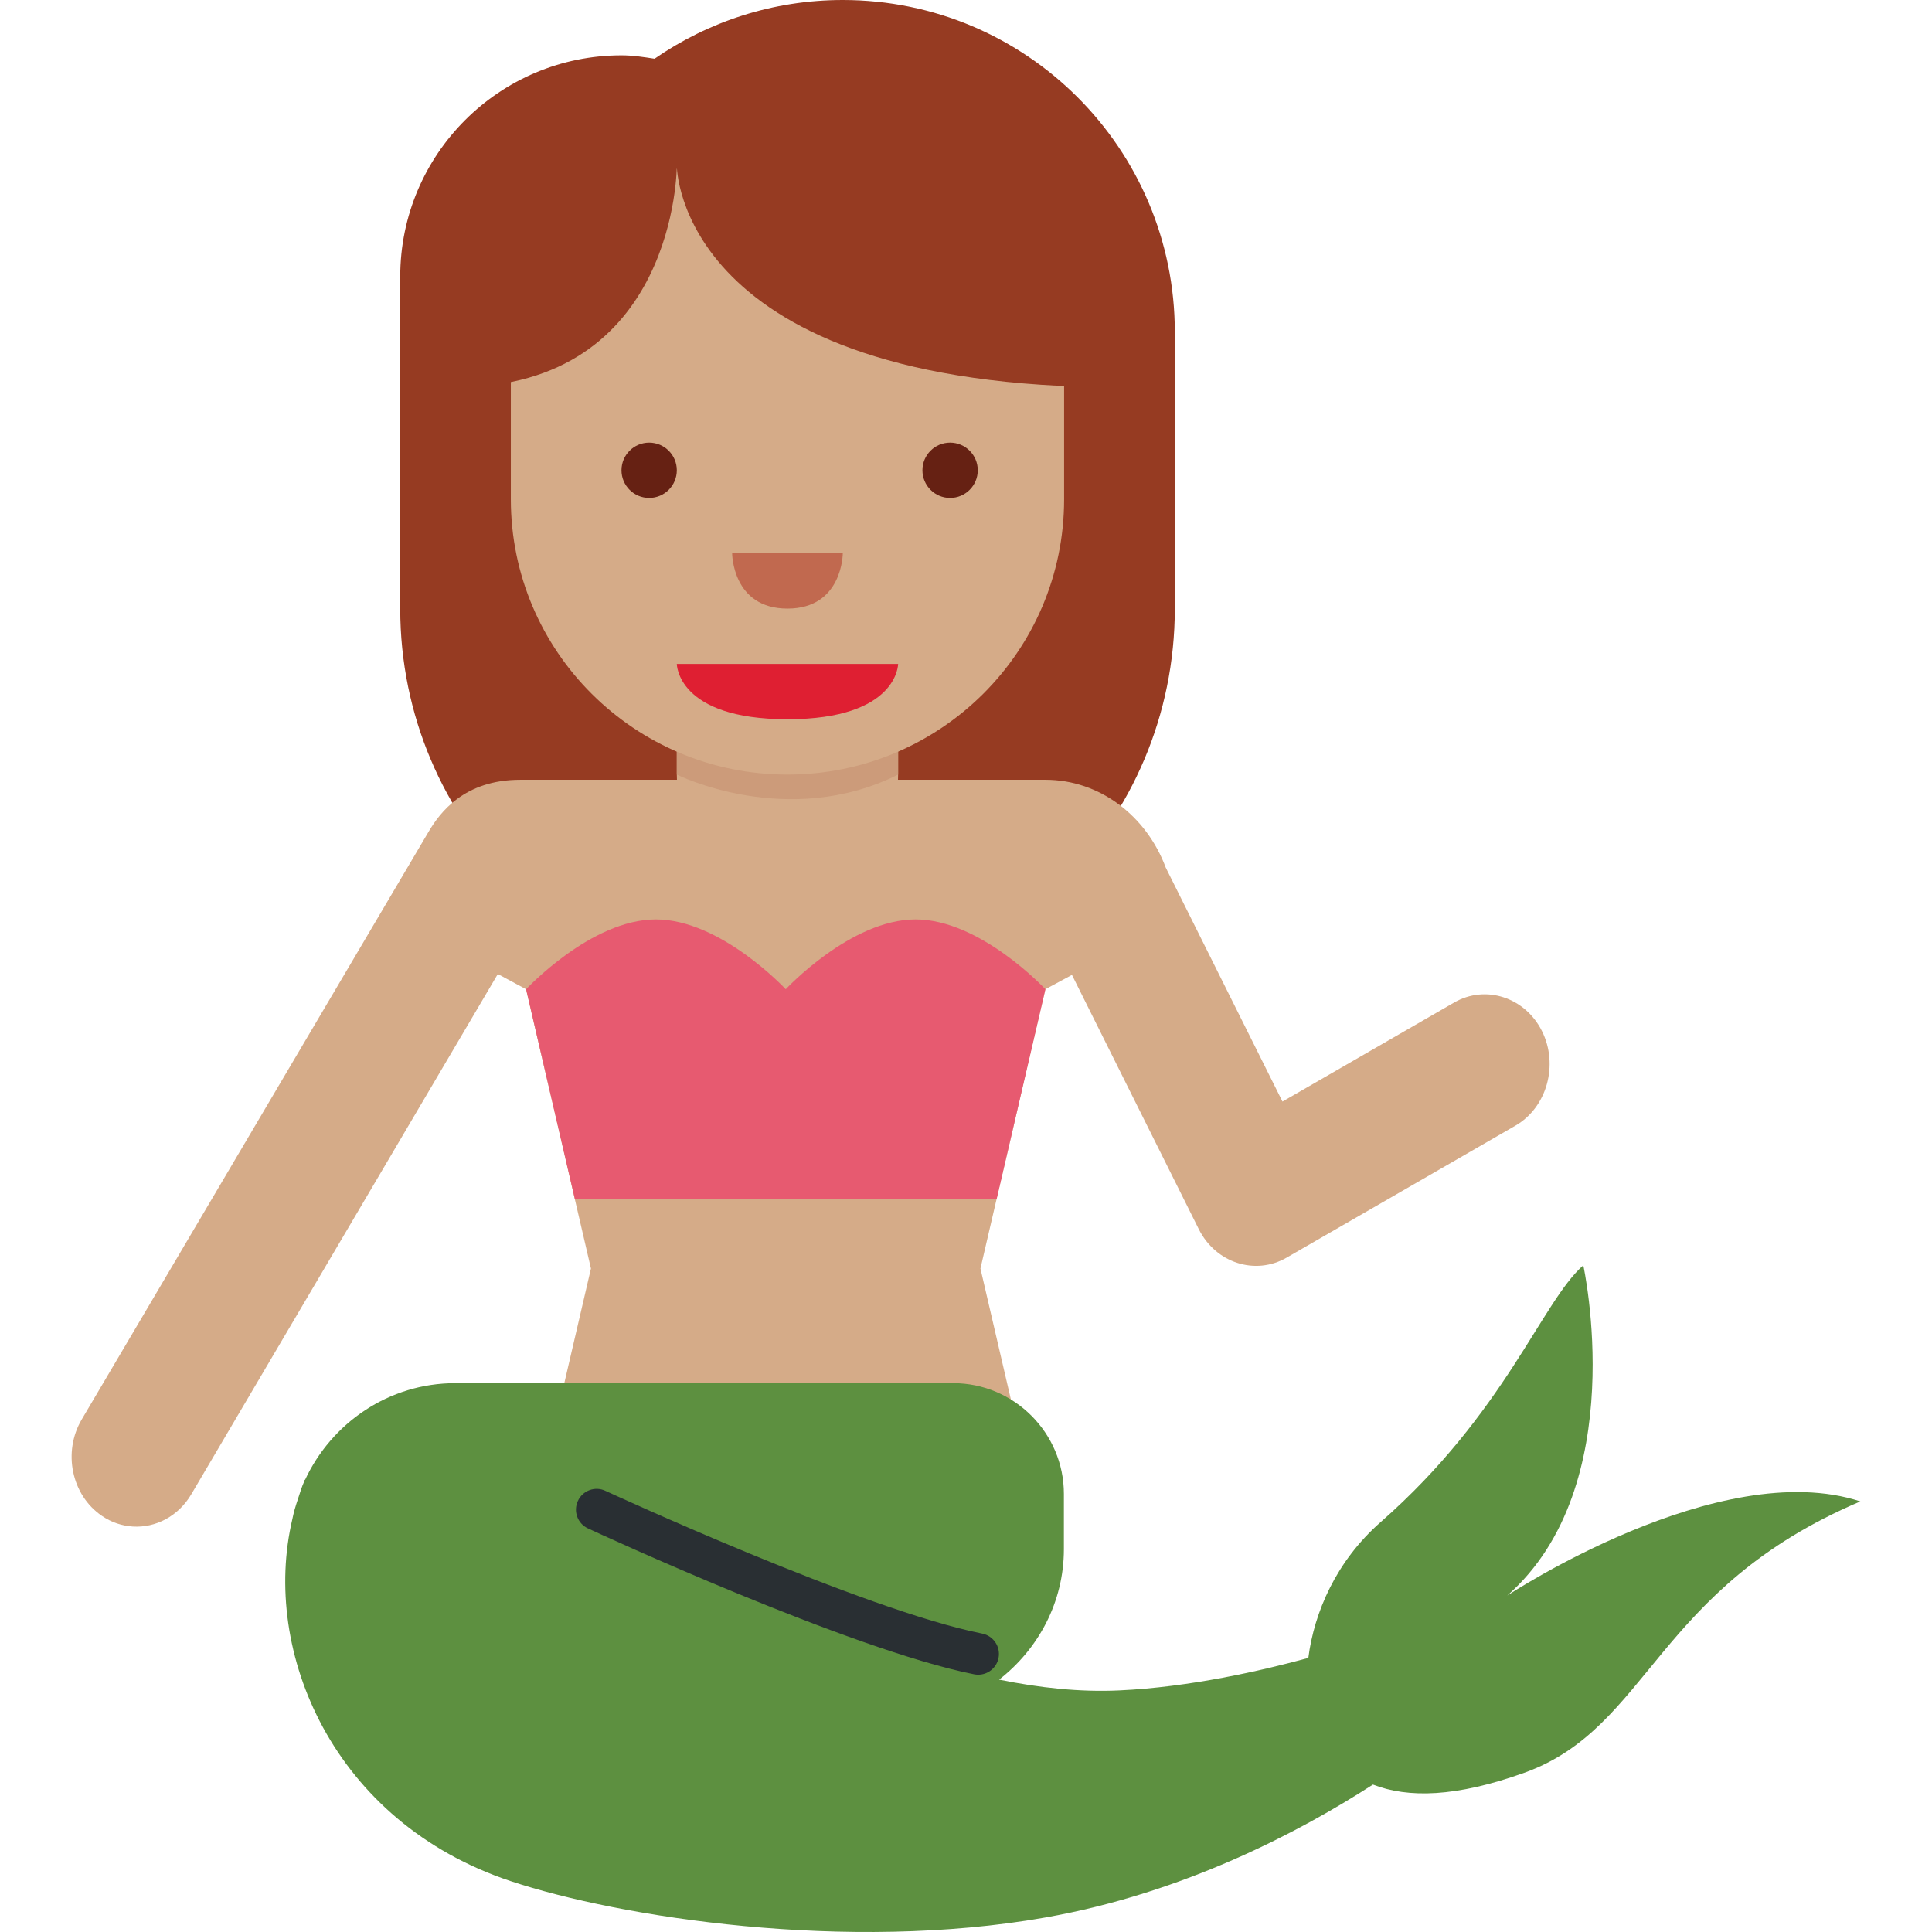 <?xml version="1.0" encoding="iso-8859-1"?>
<!-- Generator: Adobe Illustrator 19.0.0, SVG Export Plug-In . SVG Version: 6.00 Build 0)  -->
<svg xmlns="http://www.w3.org/2000/svg" xmlns:xlink="http://www.w3.org/1999/xlink" version="1.1" id="Capa_1" x="0px" y="0px" viewBox="0 0 496.634 496.634" style="enable-background:new 0 0 496.634 496.634;" xml:space="preserve">
<g transform="matrix(1.25 0 0 -1.25 0 45)">
	<g>
		<g>
			<path style="fill:#963B22;" d="M173.317,36c-14.382,0-27.705-4.471-38.707-12.072c-2.23,0.341-4.471,0.694-6.793,0.694     c-25.134,0-45.511-20.378-45.511-45.511v-68.267c0-43.986,35.647-79.644,79.644-79.644c43.986,0,79.644,35.658,79.644,79.644     v56.878C241.595,5.439,211.023,36,173.317,36"/>
			<path style="fill:#D5AB88;" d="M317.098-176.036c-3.47,6.963-11.605,9.603-18.079,5.86l-35.283-20.355l-24.007,48.117     c-3.937,10.57-13.517,18.057-24.758,18.057h-26.692h-53.407h-27.876c-11.548,0-16.543-6.77-18.842-10.661l-71.35-120.889     c-3.948-6.702-2.094-15.565,4.13-19.809c1.98-1.365,4.176-2.071,6.36-2.207c4.688-0.296,9.375,2.082,12.06,6.656l63.022,106.963     l5.803-3.129l13.346-57.435l-13.346-57.424h106.792l-13.346,57.424l13.346,57.435l5.473,2.947l26.078-52.281     c3.47-6.952,11.605-9.591,18.068-5.86l47.058,27.147C318.111-191.749,320.569-182.999,317.098-176.036"/>
			<path style="fill:#E75A70;" d="M161.587-167.435c0,0-13.346,14.359-26.704,14.359c-13.346,0-26.692-14.359-26.692-14.359     l10.012-43.076h86.767l10.012,43.076c0,0-13.346,14.359-26.692,14.359C174.933-153.076,161.587-167.435,161.587-167.435"/>
			<path style="fill:#D5AB88;" d="M139.184-77.778v-45.511c0-12.561,10.194-22.756,22.756-22.756     c12.572,0,22.756,10.194,22.756,22.756v45.511H139.184z"/>
			<path style="fill:#CC9B7A;" d="M184.695-77.778l-45.511-0.216v-45.295c0,0,22.756-11.378,45.511,0V-77.778z"/>
			<path style="fill:#D5AB88;" d="M218.829,1.298H105.051v-67.959l0,0c0-31.289,25.463-56.627,56.878-56.627     c31.425,0,56.9,25.338,56.9,56.627l0,0V1.298z"/>
			<g transform="translate(14 33)">
				<path style="fill:#963B22;" d="M125.184-31.133c0,0,0-45.511,91.022-45.511v45.511H125.184z"/>
				<path style="fill:#963B22;" d="M125.184-31.133c0,0,0-45.511-45.511-45.511v45.511H125.184z"/>
			</g>
			<path style="fill:#DF1F32;" d="M184.695-100.533H161.94h-22.756c0,0,0-11.378,22.756-11.378S184.695-100.533,184.695-100.533"/>
			<path id="SVGCleanerId_0" style="fill:#662113;" d="M139.184-60.711c0-3.14-2.549-5.689-5.689-5.689     c-3.14,0-5.689,2.549-5.689,5.689s2.549,5.689,5.689,5.689C136.635-55.022,139.184-57.571,139.184-60.711"/>
			<g transform="translate(5)">
				<path id="SVGCleanerId_0_1_" style="fill:#662113;" d="M196.073-60.711c0-3.14-2.549-5.689-5.689-5.689      c-3.14,0-5.689,2.549-5.689,5.689s2.549,5.689,5.689,5.689C193.524-55.022,196.073-57.571,196.073-60.711"/>
			</g>
			<path style="fill:#C1694F;" d="M150.562-77.778h11.378h11.378c0,0-0.011-11.378-11.378-11.378     C150.562-89.156,150.562-77.778,150.562-77.778"/>
			<path style="fill:#5D9040;" d="M309.965-292.112c25.646,22.528,15.633,67.903,15.633,67.903     c-8.545-7.509-16.043-30.299-41.688-52.816c-9.136-8.033-13.653-18.546-14.859-27.921c-9.569-2.617-24.394-6.019-38.889-6.679     c-8.033-0.375-16.338,0.512-24.701,2.219c8.044,6.258,13.323,15.918,13.323,26.829v11.378c0,12.516-10.24,22.756-22.756,22.756     h-102.4c-13.665,0-25.441-8.181-30.879-19.854c-0.011,0-0.091-0.034-0.091-0.034c-0.046-0.114-0.068-0.239-0.114-0.353     c-0.489-1.081-0.831-2.219-1.206-3.368c-0.284-0.865-0.569-1.729-0.819-2.617c-0.125-0.558-0.284-1.104-0.387-1.684     c-6.474-27.318,8.374-62.35,44.874-74.49c22.528-7.487,69.12-14.689,109.932-7.487c28.57,5.04,52.452,17.692,67.402,27.341     c7.236-2.81,17.067-2.617,31.118,2.423c25.85,9.284,26.806,37.82,69.12,55.808C353.564-263.247,309.965-292.112,309.965-292.112"/>
			<path style="fill:#292F33;" d="M201.159-308.394c-0.262,0-0.558,0.023-0.831,0.08c-25.486,5.074-77.221,28.979-79.406,30.003     c-2.139,0.978-3.072,3.516-2.082,5.655c0.99,2.15,3.55,3.083,5.666,2.071c0.535-0.239,52.986-24.485,77.483-29.355     c2.31-0.466,3.812-2.708,3.356-5.018C204.936-306.995,203.161-308.394,201.159-308.394"/>
		</g>
	</g>
</g>
<g>
</g>
<g>
</g>
<g>
</g>
<g>
</g>
<g>
</g>
<g>
</g>
<g>
</g>
<g>
</g>
<g>
</g>
<g>
</g>
<g>
</g>
<g>
</g>
<g>
</g>
<g>
</g>
<g>
</g>
</svg>
